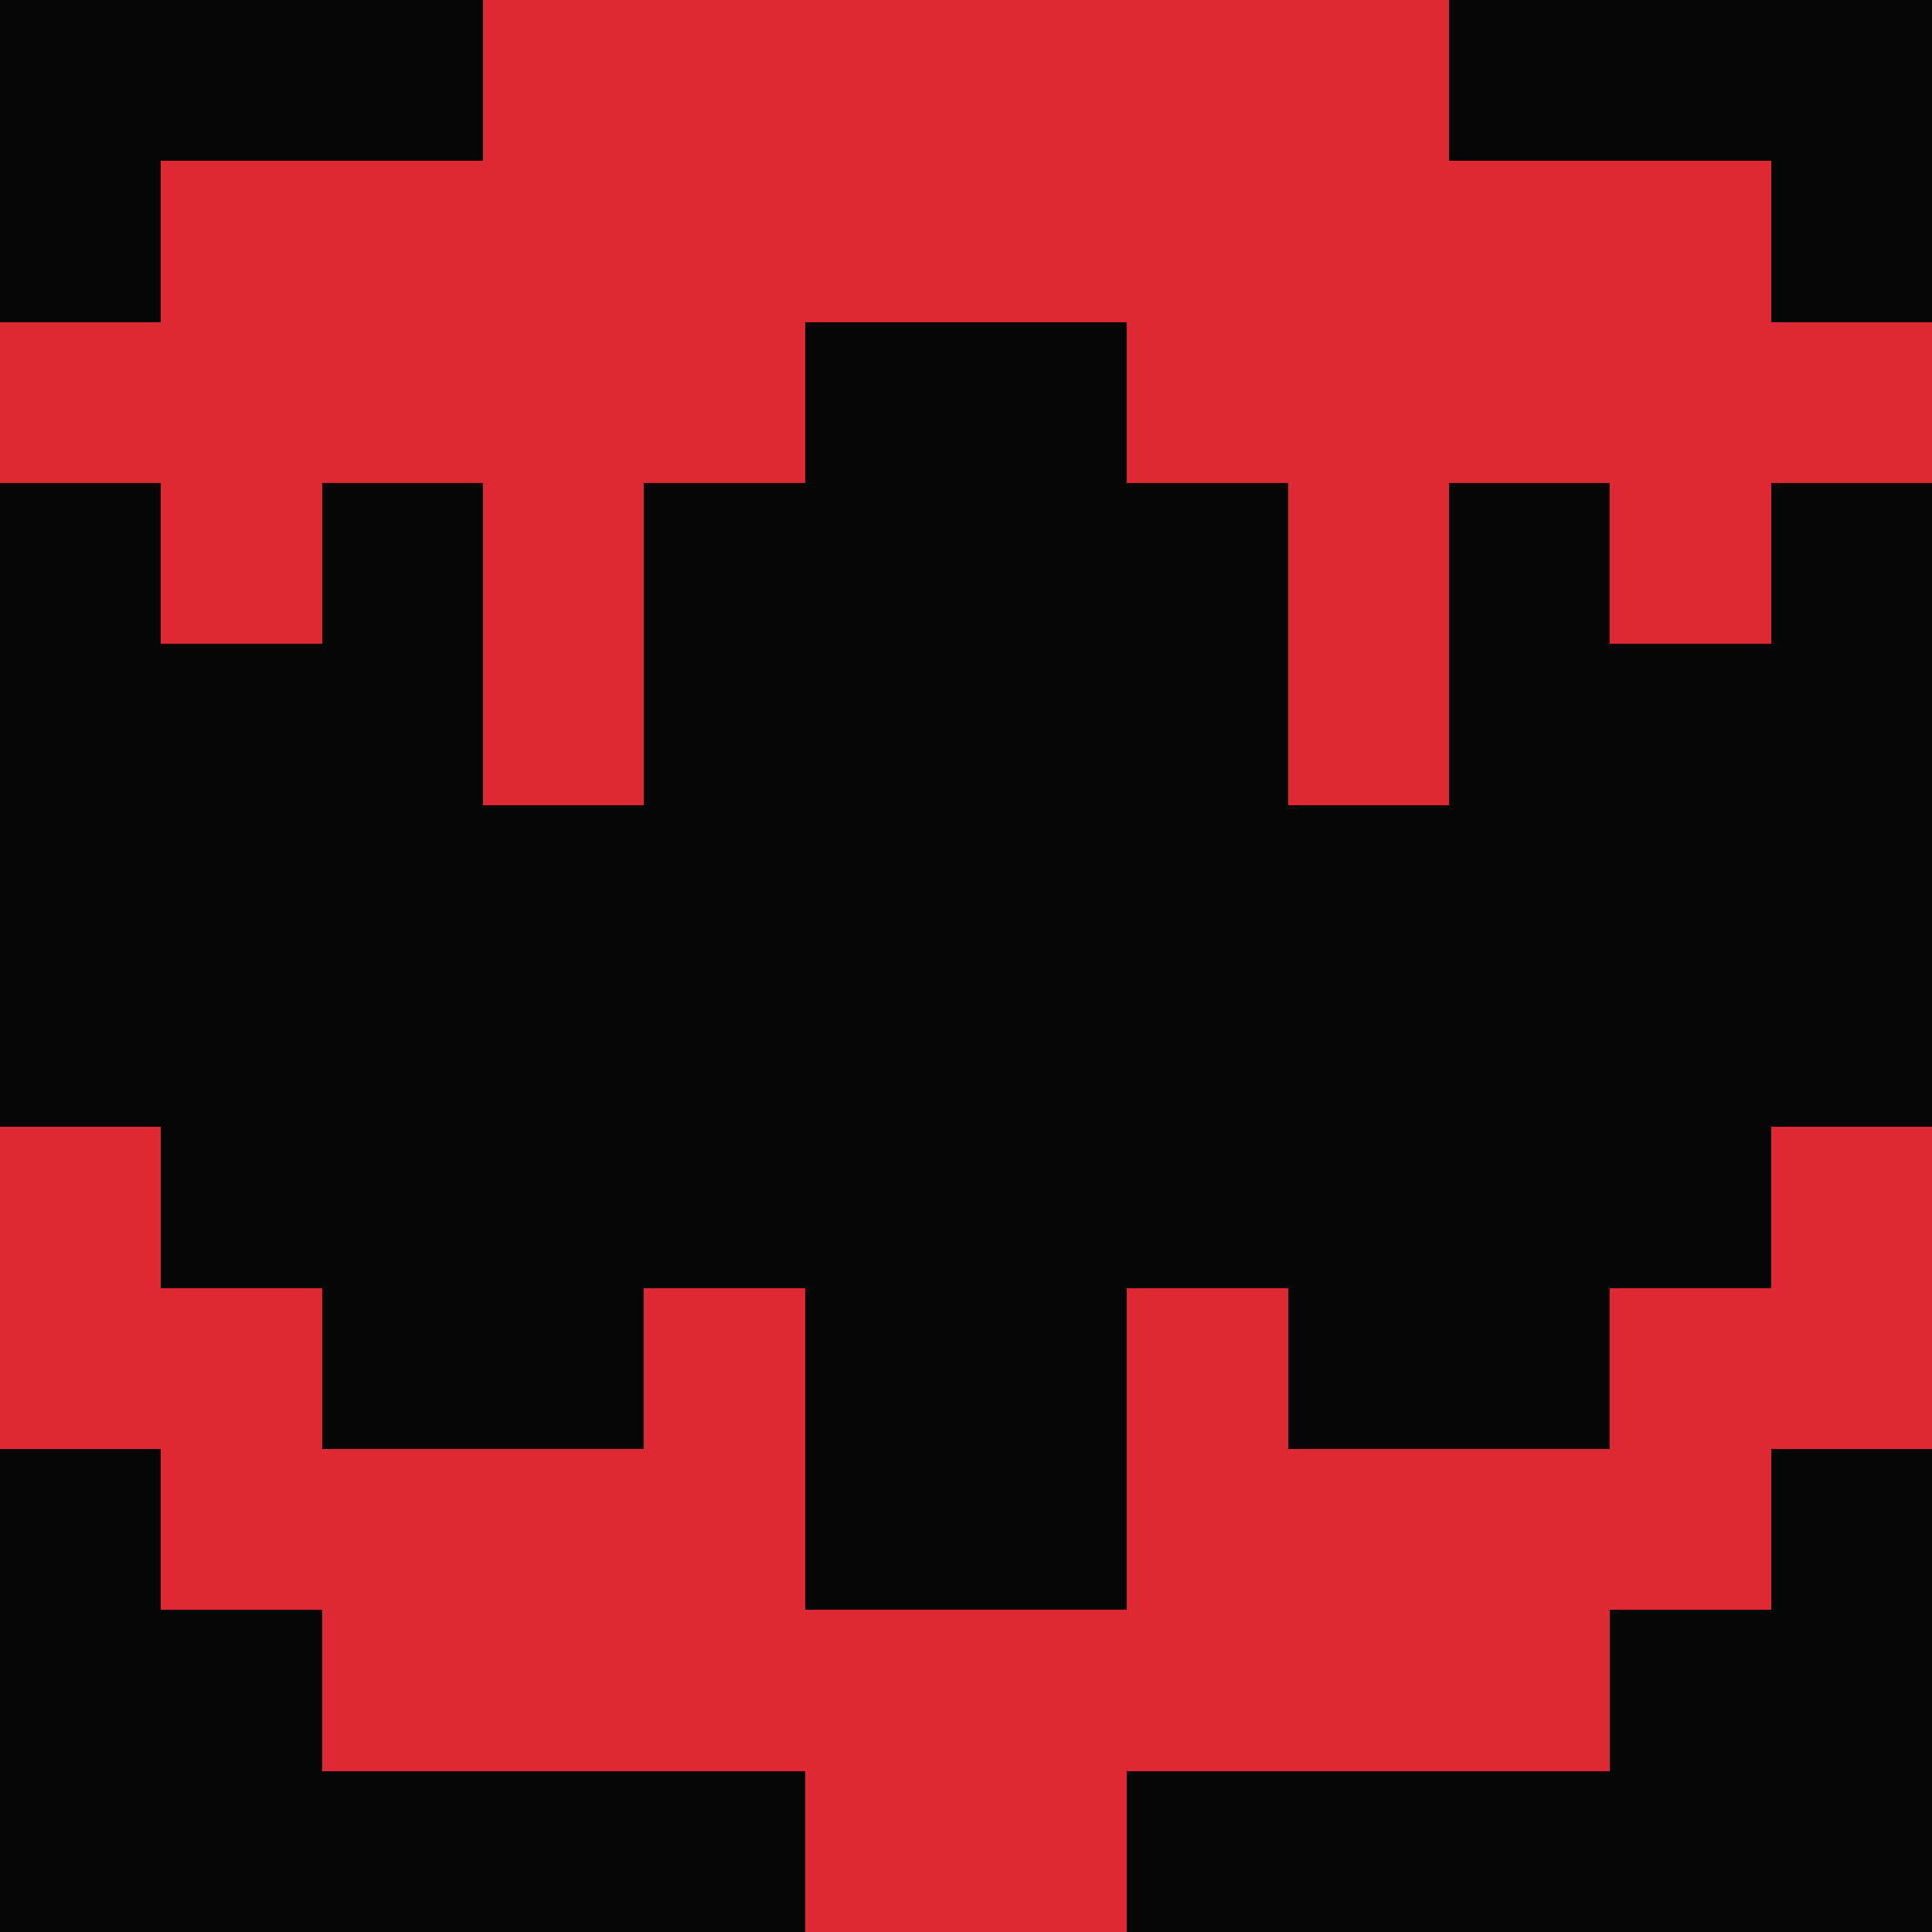 <svg xmlns="http://www.w3.org/2000/svg" viewBox="0 -0.5 12 12" shape-rendering="crispEdges">
<path stroke="#080708" d="M0 0h3M9 0h3M0 1h1M11 1h1M5 2h2M0 3h1M2 3h1M4 3h4M9 3h1M11 3h1M0 4h3M4 4h4M9 4h3M0 5h12M0 6h12M1 7h10M2 8h2M5 8h2M8 8h2M0 9h1M5 9h2M11 9h1M0 10h2M10 10h2M0 11h5M7 11h5" />
<path stroke="#df2935" d="M3 0h6M1 1h10M0 2h5M7 2h5M1 3h1M3 3h1M8 3h1M10 3h1M3 4h1M8 4h1M0 7h1M11 7h1M0 8h2M4 8h1M7 8h1M10 8h2M1 9h4M7 9h4M2 10h8M5 11h2" />
</svg>